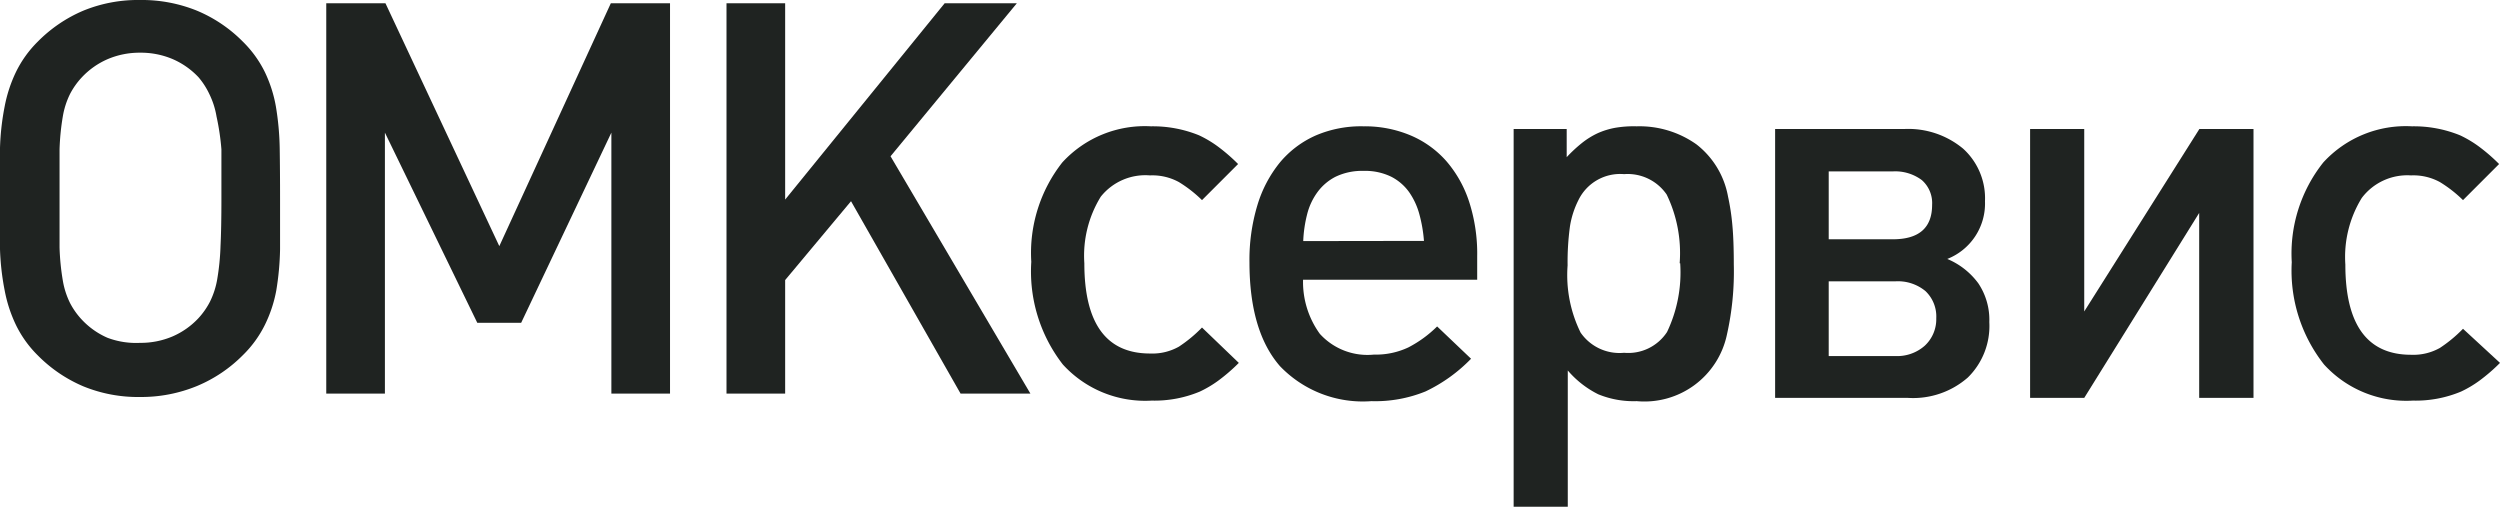 <svg xmlns="http://www.w3.org/2000/svg" viewBox="0 0 138.54 28.08"><defs><style>.a{fill:#1f2321;}</style></defs><title>0_MENU_Logo</title><path class="a" d="M68.65,20.11a9.79,9.79,0,0,1-1.16,1,6.15,6.15,0,0,1-1,.59,6.52,6.52,0,0,1-2.67.5,6.17,6.17,0,0,1-4.92-2,8.4,8.4,0,0,1-1.75-5.69A8.11,8.11,0,0,1,58.87,9a6.2,6.2,0,0,1,4.91-2,6.78,6.78,0,0,1,2.67.5,6.21,6.21,0,0,1,1,.59,9.88,9.88,0,0,1,1.16,1l-2,2a7.09,7.09,0,0,0-1.28-1,3.06,3.06,0,0,0-1.6-.37A3.16,3.16,0,0,0,61,10.9a6.23,6.23,0,0,0-.91,3.69q0,5,3.64,5a3,3,0,0,0,1.6-.38,7.64,7.64,0,0,0,1.28-1.06Z"/><path class="a" d="M72.21,15.5a4.9,4.9,0,0,0,.93,3,3.56,3.56,0,0,0,3,1.15,4.23,4.23,0,0,0,1.91-.4,6.53,6.53,0,0,0,1.59-1.16l1.88,1.79A8.73,8.73,0,0,1,79,21.69a7.39,7.39,0,0,1-3,.54,6.36,6.36,0,0,1-5.07-1.94q-1.69-1.94-1.69-5.76a10.48,10.48,0,0,1,.44-3.16A6.89,6.89,0,0,1,70.93,9a5.46,5.46,0,0,1,2-1.5A6.37,6.37,0,0,1,75.56,7a6.52,6.52,0,0,1,2.6.5,5.49,5.49,0,0,1,2,1.44,6.52,6.52,0,0,1,1.26,2.26,9.35,9.35,0,0,1,.44,3V15.5Zm6.7-2.15a7.85,7.85,0,0,0-.25-1.46,3.92,3.92,0,0,0-.57-1.24,2.76,2.76,0,0,0-1-.86,3.29,3.29,0,0,0-1.53-.32A3.38,3.38,0,0,0,74,9.8a2.85,2.85,0,0,0-1,.86,3.52,3.52,0,0,0-.57,1.24,7.06,7.06,0,0,0-.21,1.46Z"/><path class="a" d="M96.08,14.65a15.91,15.91,0,0,1-.38,3.89,4.67,4.67,0,0,1-5,3.69,5.16,5.16,0,0,1-2.13-.38,5.36,5.36,0,0,1-1.69-1.32v7.55h-3V7.15h2.94V8.71a7.79,7.79,0,0,1,.85-.79,4.39,4.39,0,0,1,.85-.53,4.23,4.23,0,0,1,1-.31A6.13,6.13,0,0,1,90.7,7a5.46,5.46,0,0,1,3.31,1,4.72,4.72,0,0,1,1.75,2.89A12.61,12.61,0,0,1,96,12.47Q96.08,13.32,96.08,14.65Zm-3-.06a7.44,7.44,0,0,0-.72-3.81A2.62,2.62,0,0,0,90,9.65a2.57,2.57,0,0,0-2.53,1.44A4.92,4.92,0,0,0,87,12.55a14.7,14.7,0,0,0-.13,2.16,7.21,7.21,0,0,0,.72,3.72A2.62,2.62,0,0,0,90,19.55a2.57,2.57,0,0,0,2.38-1.15A7.66,7.66,0,0,0,93.11,14.59Z"/><path class="a" d="M110.24,17.85a4,4,0,0,1-1.19,3.07,4.6,4.6,0,0,1-3.31,1.13H98.37V7.15h7.14a4.75,4.75,0,0,1,3.28,1.09A3.71,3.71,0,0,1,110,11.15a3.3,3.3,0,0,1-2.09,3.2,4.09,4.09,0,0,1,1.72,1.35A3.63,3.63,0,0,1,110.24,17.85Zm-3.17-6.5a1.69,1.69,0,0,0-.57-1.37,2.46,2.46,0,0,0-1.63-.48h-3.53v3.76h3.53Q107.07,13.27,107.07,11.35Zm.23,6.29a1.94,1.94,0,0,0-.6-1.51,2.39,2.39,0,0,0-1.66-.54h-3.7v4.14H105a2.31,2.31,0,0,0,1.66-.57A2,2,0,0,0,107.3,17.64Z"/><path class="a" d="M121.87,22.05V11.8L115.5,22.05h-3V7.15h3V17.26l6.38-10.11h3v14.9Z"/><path class="a" d="M138.54,20.11a9.75,9.75,0,0,1-1.16,1,6.14,6.14,0,0,1-1,.59,6.52,6.52,0,0,1-2.67.5,6.17,6.17,0,0,1-4.92-2A8.4,8.4,0,0,1,127,14.53,8.11,8.11,0,0,1,128.75,9a6.2,6.2,0,0,1,4.91-2,6.78,6.78,0,0,1,2.67.5,6.2,6.2,0,0,1,1,.59,9.83,9.83,0,0,1,1.16,1l-2,2a7.1,7.1,0,0,0-1.28-1,3.06,3.06,0,0,0-1.6-.37,3.16,3.16,0,0,0-2.73,1.25,6.23,6.23,0,0,0-.91,3.69q0,5,3.64,5a3,3,0,0,0,1.6-.38,7.65,7.65,0,0,0,1.28-1.06Z"/><path class="a" d="M15.52,11q0,1.55,0,2.81a15.49,15.49,0,0,1-.21,2.29A7.31,7.31,0,0,1,14.68,18a6.16,6.16,0,0,1-1.21,1.67,7.81,7.81,0,0,1-2.55,1.72A8.14,8.14,0,0,1,7.76,22a8,8,0,0,1-3.14-.59,7.85,7.85,0,0,1-2.53-1.72A6.15,6.15,0,0,1,.88,18,7.7,7.7,0,0,1,.26,16.1,14.06,14.06,0,0,1,0,13.81Q0,12.55,0,11T0,8.19A14.08,14.08,0,0,1,.26,5.89,7.72,7.72,0,0,1,.88,4,6.17,6.17,0,0,1,2.09,2.31,7.86,7.86,0,0,1,4.62.59,8,8,0,0,1,7.76,0a8.14,8.14,0,0,1,3.15.59,7.82,7.82,0,0,1,2.55,1.72A6.18,6.18,0,0,1,14.68,4a7.33,7.33,0,0,1,.61,1.91,15.51,15.51,0,0,1,.21,2.29Q15.52,9.45,15.52,11Zm-3.25,0q0-1.64,0-2.72A13.44,13.44,0,0,0,12,6.46a4.5,4.5,0,0,0-.4-1.25A4.17,4.17,0,0,0,11,4.28a4.31,4.31,0,0,0-1.42-1,4.5,4.5,0,0,0-1.81-.36,4.5,4.5,0,0,0-1.81.36,4.3,4.3,0,0,0-1.42,1,4.15,4.15,0,0,0-.66.93,4.49,4.49,0,0,0-.4,1.25A13.37,13.37,0,0,0,3.3,8.28q0,1.08,0,2.72t0,2.72a13.35,13.35,0,0,0,.18,1.82,4.48,4.48,0,0,0,.4,1.25,4.14,4.14,0,0,0,.66.93,4.28,4.28,0,0,0,1.42,1A4.5,4.5,0,0,0,7.76,19a4.5,4.5,0,0,0,1.81-.36,4.3,4.3,0,0,0,1.42-1,4.15,4.15,0,0,0,.65-.93,4.5,4.5,0,0,0,.4-1.25,13.41,13.41,0,0,0,.18-1.82Q12.27,12.64,12.27,11Z"/><path class="a" d="M33.88,21.81V7.35l-5,10.54H26.45L21.33,7.35V21.81H18.08V.18h3.28l6.31,13.46L33.85.18h3.28V21.81Z"/><path class="a" d="M53.23,21.81,47.16,11.15l-3.65,4.37v6.29H40.26V.18h3.25V11.06L52.35.18h4l-7,8.48,7.75,13.15Z"/></svg>